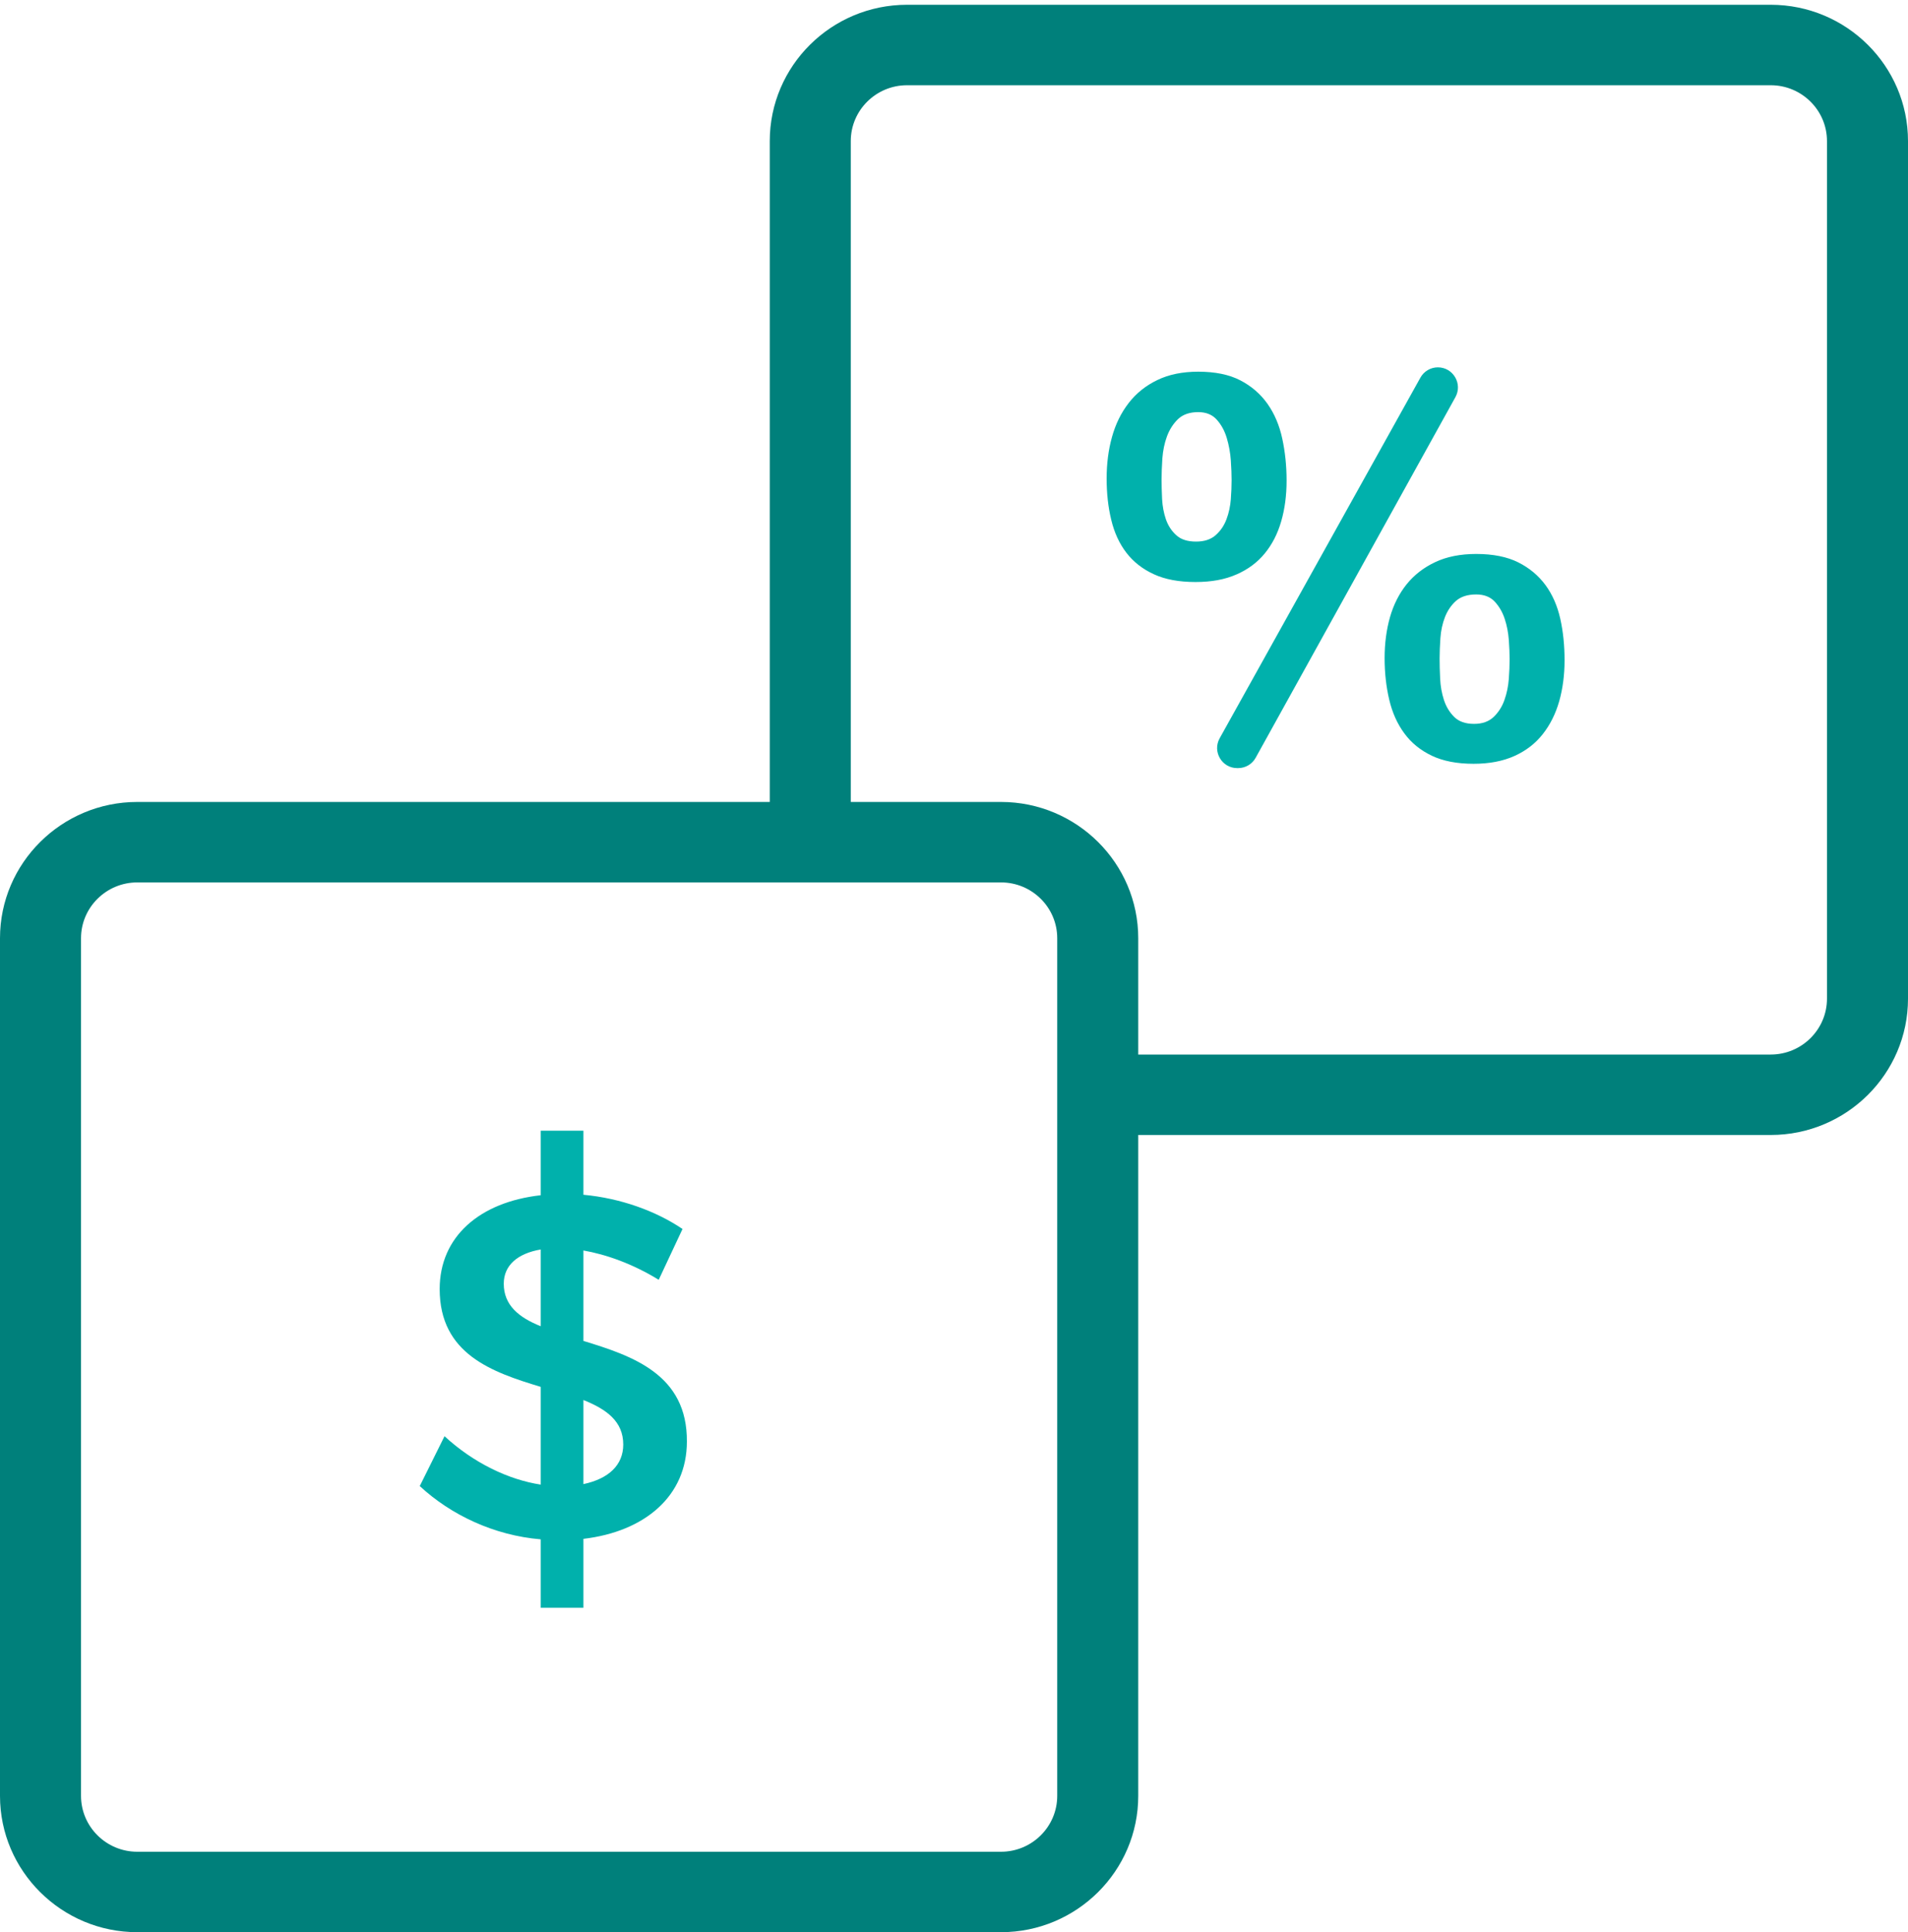<svg aria-hidden="true" fill="none" height="81" viewBox="0 0 80 81" xmlns="http://www.w3.org/2000/svg">
  <path clip-rule="evenodd"
        d="M60.383 28.446C60.397 28.764 60.451 29.061 60.541 29.339C60.631 29.619 60.774 29.856 60.97 30.052C61.166 30.248 61.444 30.346 61.806 30.346C62.151 30.346 62.426 30.248 62.63 30.052C62.833 29.856 62.984 29.619 63.081 29.339C63.179 29.061 63.239 28.767 63.263 28.459C63.285 28.149 63.296 27.874 63.296 27.634C63.296 27.407 63.285 27.14 63.263 26.829C63.239 26.522 63.184 26.227 63.092 25.949C63.002 25.67 62.863 25.429 62.675 25.224C62.488 25.022 62.227 24.92 61.895 24.92C61.536 24.92 61.252 25.01 61.047 25.191C60.846 25.371 60.691 25.598 60.585 25.869C60.48 26.141 60.416 26.434 60.394 26.751C60.372 27.067 60.361 27.355 60.361 27.61C60.361 27.851 60.367 28.13 60.383 28.446ZM58.281 25.869C58.432 25.343 58.666 24.882 58.982 24.489C59.298 24.099 59.697 23.79 60.179 23.564C60.66 23.337 61.234 23.223 61.895 23.223C62.603 23.223 63.192 23.342 63.658 23.575C64.123 23.809 64.504 24.125 64.798 24.524C65.092 24.924 65.298 25.395 65.42 25.938C65.541 26.48 65.6 27.06 65.6 27.679C65.6 28.296 65.524 28.869 65.376 29.396C65.225 29.924 64.996 30.384 64.686 30.776C64.378 31.168 63.982 31.474 63.5 31.691C63.017 31.909 62.445 32.019 61.784 32.019C61.09 32.019 60.506 31.906 60.032 31.68C59.558 31.454 59.173 31.141 58.881 30.742C58.586 30.343 58.375 29.872 58.248 29.329C58.12 28.787 58.055 28.206 58.055 27.588C58.055 26.97 58.131 26.398 58.281 25.869ZM61.023 16.65L52.648 31.767C52.5 32.035 52.218 32.2 51.913 32.2H51.874C51.232 32.2 50.827 31.51 51.139 30.949L59.555 15.833C59.703 15.566 59.983 15.4 60.288 15.4C60.929 15.4 61.334 16.089 61.023 16.65ZM48.725 20.919C48.741 21.22 48.794 21.503 48.883 21.765C48.974 22.029 49.117 22.252 49.315 22.432C49.509 22.614 49.788 22.704 50.148 22.704C50.496 22.704 50.77 22.614 50.974 22.432C51.178 22.252 51.327 22.029 51.426 21.765C51.524 21.503 51.584 21.223 51.607 20.929C51.629 20.634 51.639 20.369 51.639 20.127C51.639 19.901 51.629 19.625 51.607 19.3C51.584 18.977 51.527 18.665 51.437 18.363C51.347 18.061 51.208 17.806 51.018 17.594C50.831 17.383 50.572 17.277 50.24 17.277C49.878 17.277 49.595 17.376 49.392 17.571C49.188 17.768 49.035 18.009 48.929 18.295C48.823 18.581 48.761 18.891 48.736 19.221C48.715 19.553 48.703 19.848 48.703 20.103C48.703 20.345 48.711 20.616 48.725 20.919ZM46.625 18.317C46.775 17.775 47.009 17.301 47.325 16.894C47.641 16.485 48.04 16.166 48.524 15.933C49.005 15.699 49.577 15.582 50.24 15.582C50.948 15.582 51.535 15.702 52.001 15.943C52.468 16.184 52.849 16.513 53.143 16.927C53.436 17.342 53.643 17.828 53.763 18.385C53.884 18.942 53.945 19.531 53.945 20.148C53.945 20.767 53.87 21.335 53.719 21.856C53.569 22.377 53.338 22.825 53.029 23.201C52.721 23.578 52.326 23.872 51.843 24.082C51.361 24.295 50.79 24.399 50.126 24.399C49.434 24.399 48.85 24.291 48.377 24.072C47.903 23.854 47.518 23.552 47.224 23.167C46.93 22.783 46.72 22.324 46.592 21.788C46.462 21.253 46.4 20.677 46.4 20.058C46.4 19.441 46.473 18.86 46.625 18.317Z"
        fill="#00B1AC" fill-rule="evenodd"></path>
  <path clip-rule="evenodd"
        d="M76.603 41.866C76.603 43.157 75.544 44.208 74.244 44.208H47.725V39.332C47.725 36.182 45.143 33.619 41.97 33.619H35.672V5.914C35.672 4.623 36.73 3.573 38.03 3.573H74.244C75.544 3.573 76.603 4.623 76.603 5.914V41.866ZM44.328 75.286C44.328 76.576 43.27 77.628 41.97 77.628H5.756C4.455 77.628 3.397 76.576 3.397 75.286V39.332C3.397 38.041 4.455 36.992 5.756 36.992H41.97C43.27 36.992 44.328 38.041 44.328 39.332V75.286ZM74.244 0.2H38.03C34.856 0.2 32.275 2.763 32.275 5.914V33.619H5.756C2.582 33.619 0 36.182 0 39.332V75.286C0 78.436 2.582 81 5.756 81H41.97C45.143 81 47.725 78.436 47.725 75.286V47.58H74.244C77.418 47.58 80 45.017 80 41.866V5.914C80 2.763 77.418 0.2 74.244 0.2Z"
        fill="#00807B" fill-rule="evenodd"></path>
  <path clip-rule="evenodd"
        d="M24.462 62.216C25.521 61.991 26.132 61.417 26.132 60.556C26.132 59.593 25.44 59.081 24.462 58.691V62.216ZM22.671 55.597V52.38C21.714 52.544 21.122 53.035 21.122 53.815C21.122 54.716 21.754 55.23 22.671 55.597ZM24.462 56.213C26.539 56.847 28.821 57.626 28.8 60.433C28.8 62.707 27.049 64.205 24.462 64.511V67.4H22.671V64.531C20.715 64.367 18.904 63.508 17.6 62.298L18.638 60.208C19.861 61.334 21.326 62.031 22.671 62.237V58.139C20.634 57.523 18.435 56.766 18.435 54.04C18.435 51.847 20.104 50.393 22.671 50.106V47.4H24.462V50.086C26.011 50.229 27.497 50.762 28.617 51.521L27.619 53.651C26.52 52.975 25.399 52.585 24.462 52.422V56.213Z"
        fill="#00B1AC" fill-rule="evenodd"></path>
</svg>
